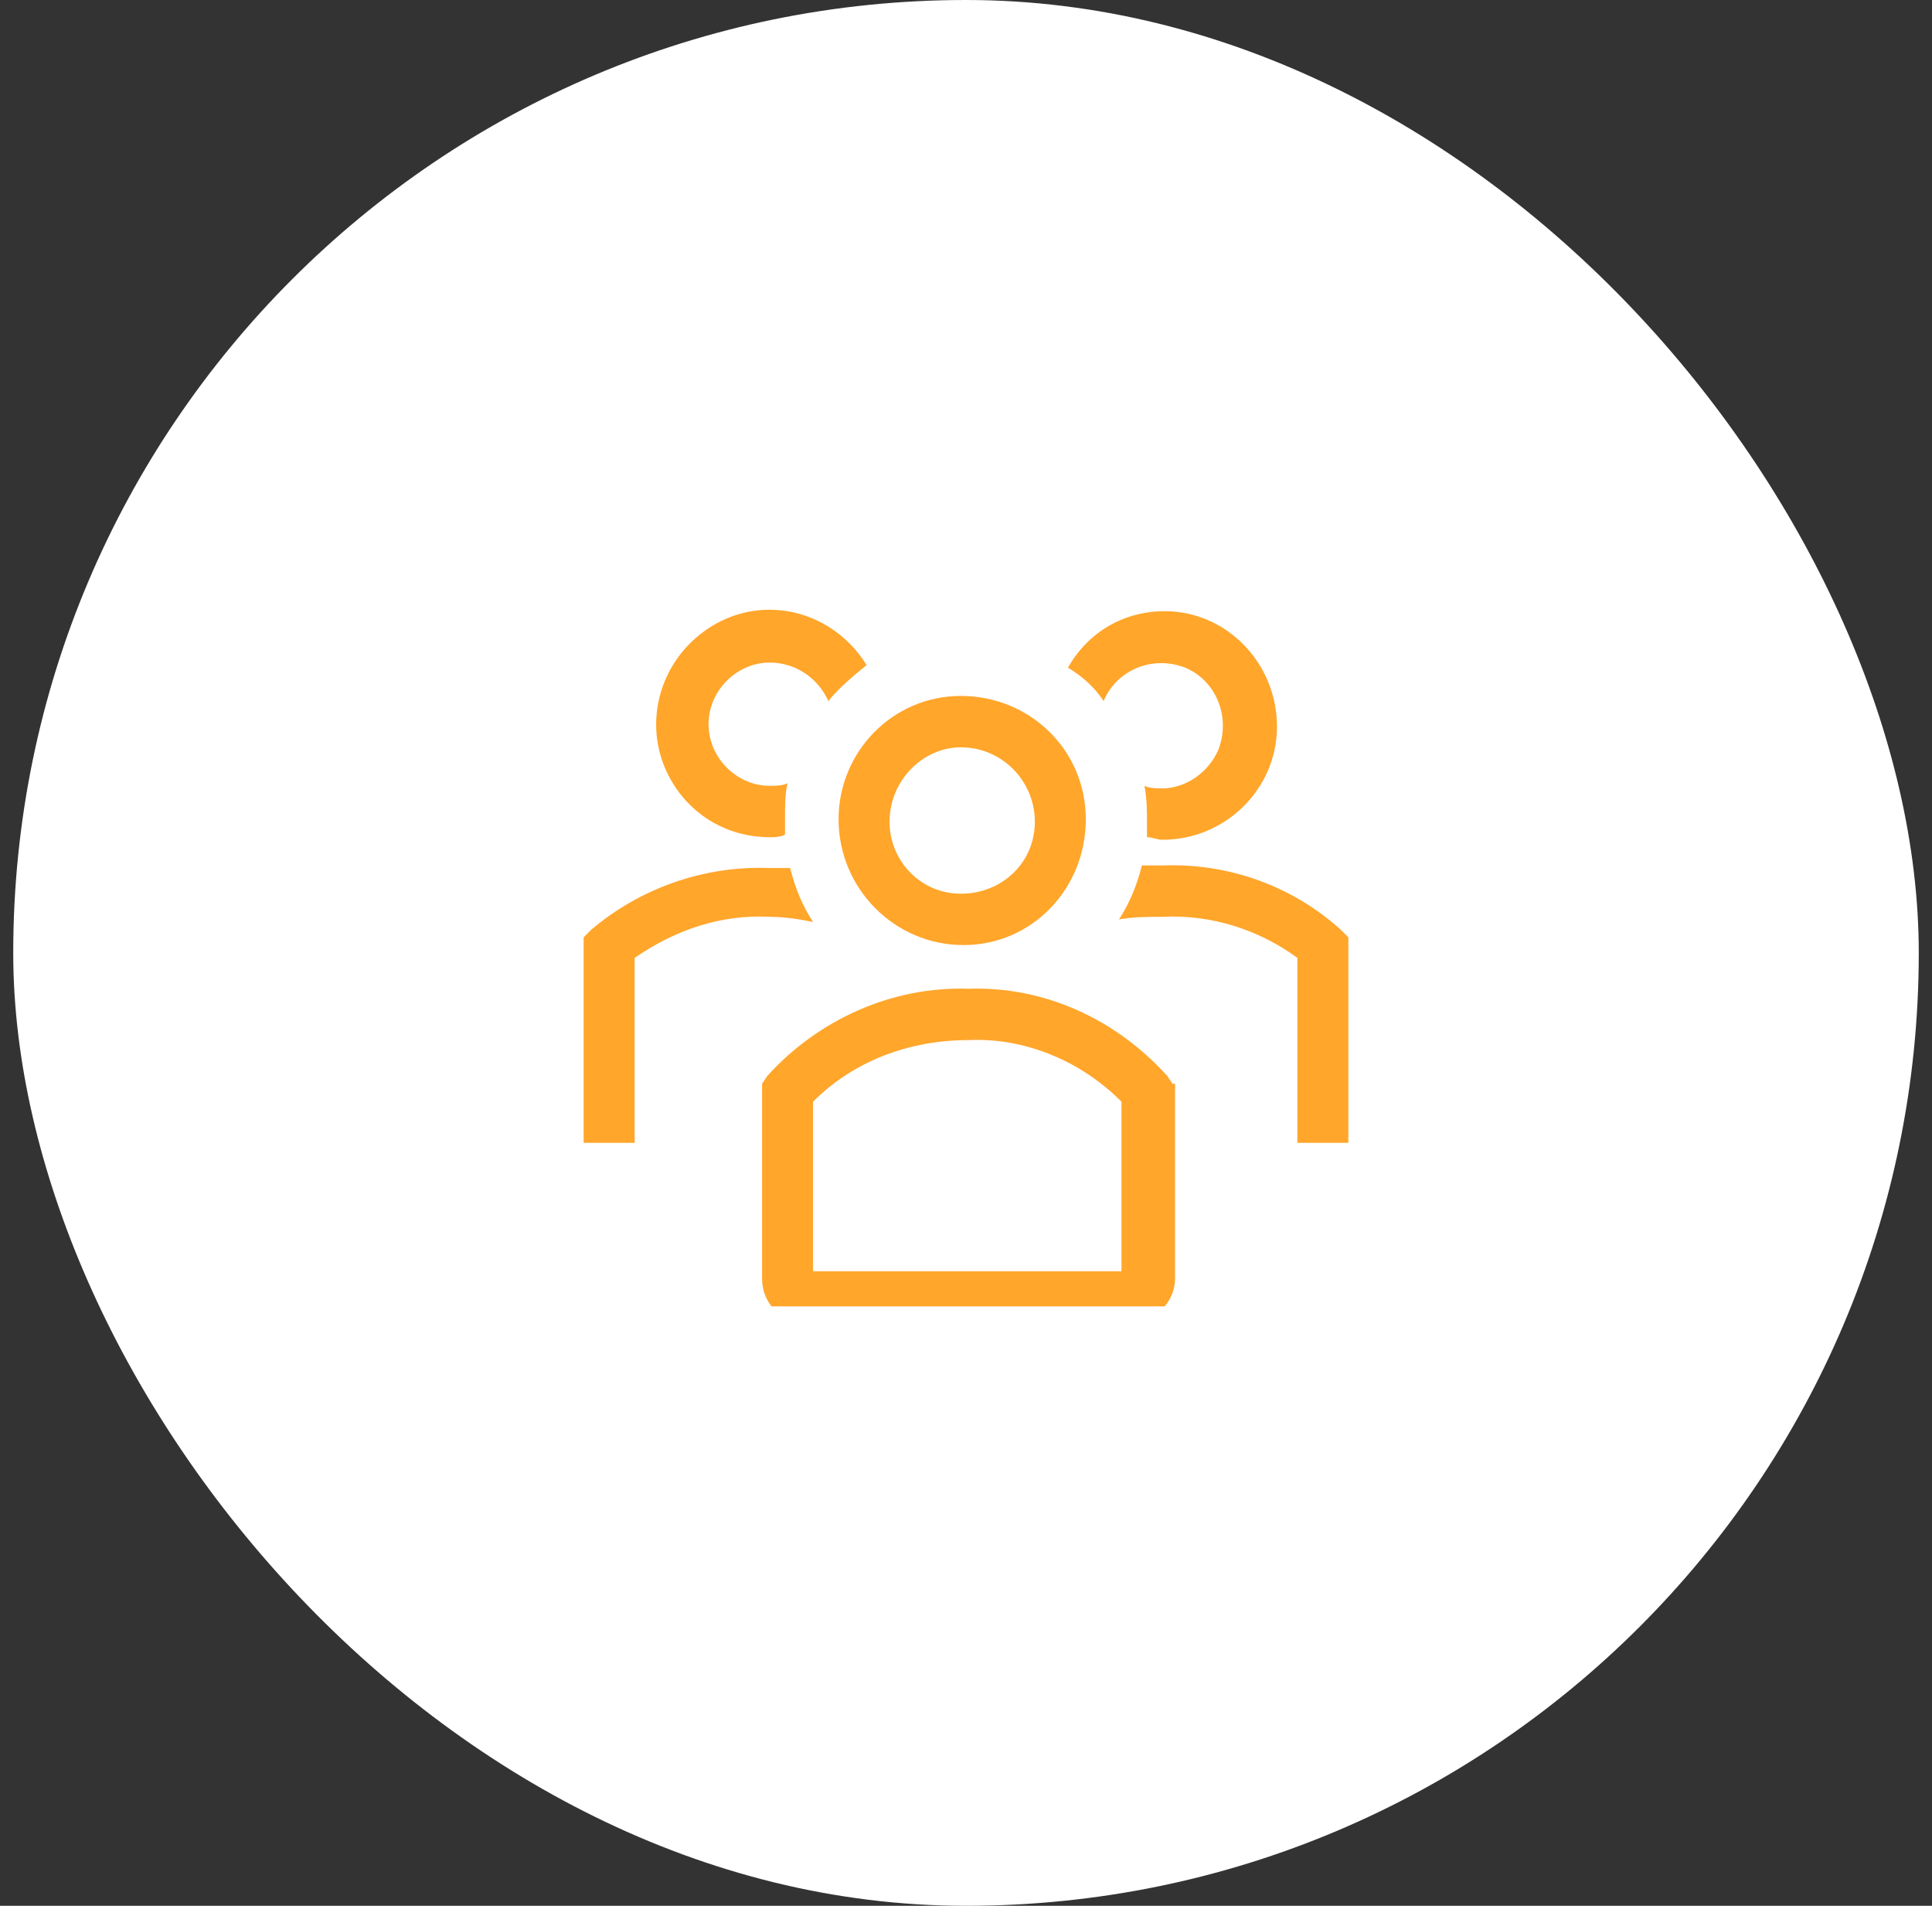 <svg width="73" height="72" viewBox="0 0 73 72" fill="none" xmlns="http://www.w3.org/2000/svg">
<rect x="0" y="0" width="73" height="72" fill="#333333" stroke="none"/>
<rect x="0.5" width="72" height="72" rx="36" fill="white"/>
<g clip-path="url(#clip0_965_161)">
<g clip-path="url(#clip1_965_161)">
<path d="M36.404 35.704C39.004 35.704 41.027 33.569 41.027 30.95C41.027 28.33 38.908 26.292 36.308 26.292C33.707 26.292 31.685 28.427 31.685 30.95C31.685 33.569 33.803 35.704 36.404 35.704ZM36.308 28.233C36.404 28.233 36.404 28.233 36.308 28.233C37.849 28.233 39.101 29.494 39.101 31.047C39.101 32.599 37.849 33.764 36.308 33.764C34.767 33.764 33.611 32.502 33.611 31.047C33.611 29.494 34.863 28.233 36.308 28.233Z" fill="#FFA62B"/>
<path d="M50.658 35.122C48.828 33.472 46.42 32.599 43.916 32.696H43.146C42.953 33.472 42.664 34.151 42.279 34.734C42.857 34.637 43.338 34.637 43.916 34.637C45.746 34.54 47.576 35.122 49.021 36.189V43.175H50.947V35.413L50.658 35.122Z" fill="#FFA62B"/>
<path d="M41.701 26.486C42.182 25.322 43.531 24.739 44.783 25.224C45.939 25.71 46.517 27.068 46.035 28.329C45.65 29.203 44.783 29.785 43.916 29.785C43.724 29.785 43.435 29.785 43.242 29.688C43.338 30.173 43.338 30.658 43.338 31.046V31.628C43.531 31.628 43.724 31.726 43.916 31.726C46.324 31.726 48.25 29.785 48.25 27.456C48.25 25.03 46.324 23.09 44.012 23.09C42.471 23.09 41.123 23.866 40.352 25.224C40.834 25.516 41.316 25.904 41.701 26.486Z" fill="#FFA62B"/>
<path d="M30.721 34.831C30.336 34.249 30.047 33.569 29.855 32.793H29.084C26.58 32.696 24.172 33.569 22.342 35.122L22.053 35.413V43.175H23.98V36.189C25.52 35.122 27.254 34.54 29.084 34.637C29.662 34.637 30.24 34.734 30.721 34.831Z" fill="#FFA62B"/>
<path d="M29.084 31.629C29.276 31.629 29.469 31.629 29.662 31.532V30.95C29.662 30.465 29.662 29.979 29.758 29.591C29.565 29.688 29.276 29.688 29.084 29.688C27.832 29.688 26.772 28.621 26.772 27.36C26.772 26.098 27.832 25.031 29.084 25.031C30.047 25.031 30.914 25.613 31.299 26.486C31.684 26.001 32.262 25.516 32.744 25.128C31.491 23.09 28.891 22.411 26.869 23.672C24.846 24.934 24.172 27.554 25.424 29.591C26.194 30.853 27.543 31.629 29.084 31.629Z" fill="#FFA62B"/>
<path d="M44.301 40.944L44.109 40.653C42.182 38.518 39.486 37.257 36.596 37.354C33.707 37.257 30.914 38.518 28.988 40.653L28.795 40.944V48.318C28.795 49.191 29.469 49.968 30.432 49.968H42.76C43.627 49.968 44.398 49.191 44.398 48.318V40.944H44.301ZM42.375 48.027H30.721V41.623C32.262 40.071 34.381 39.294 36.596 39.294C38.715 39.197 40.834 40.071 42.375 41.623V48.027Z" fill="#FFA62B"/>
</g>
</g>
<defs>
<clipPath id="clip0_965_161">
<rect width="32" height="26.353" fill="white" transform="translate(20.5 23)"/>
</clipPath>
<clipPath id="clip1_965_161">
<rect width="29" height="27" fill="white" transform="translate(22 23)"/>
</clipPath>
</defs>
</svg>
